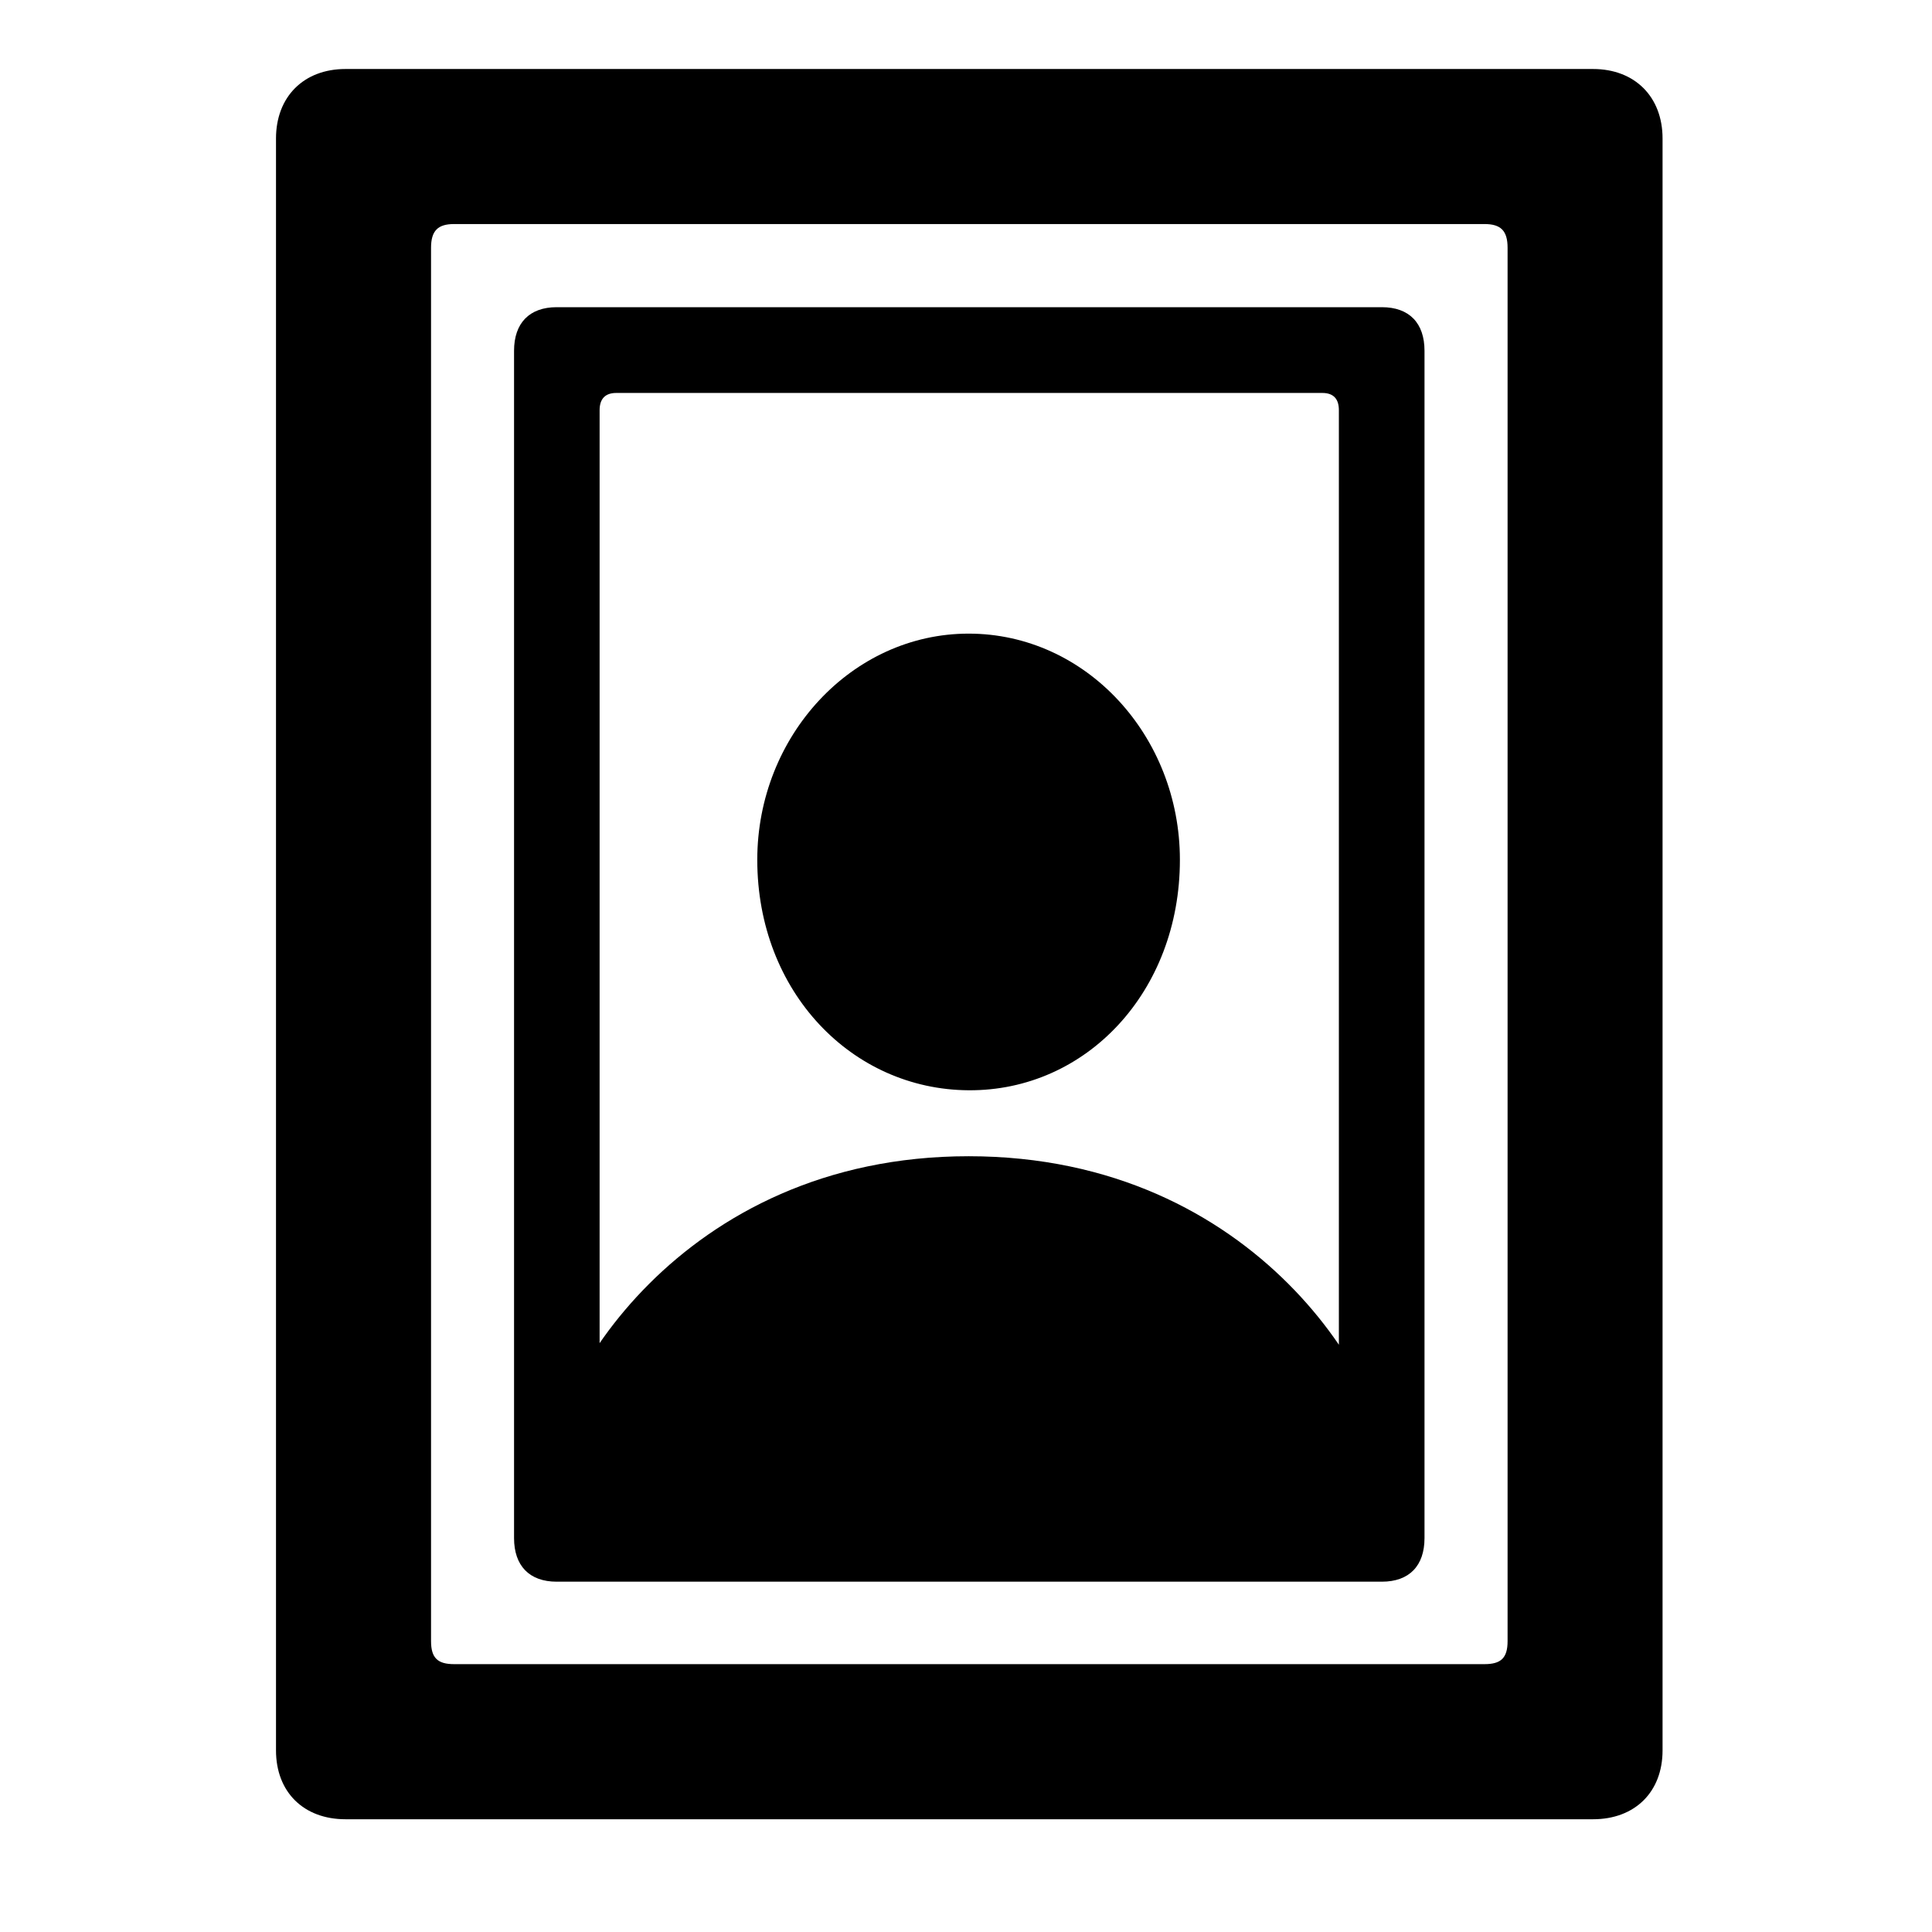 <svg width="28" height="28" viewBox="0 0 28 28" fill="none" xmlns="http://www.w3.org/2000/svg">
<path d="M7.45 22.291C7.45 22.693 7.673 22.923 8.068 22.923H20.027C20.424 22.923 20.645 22.693 20.645 22.291V5.084C20.645 4.682 20.424 4.452 20.027 4.452H8.068C7.673 4.452 7.45 4.682 7.45 5.084V22.291ZM8.69 21.432V5.945C8.69 5.782 8.77 5.695 8.931 5.695H19.164C19.327 5.695 19.404 5.782 19.404 5.945V21.432C19.404 21.593 19.327 21.681 19.164 21.681H8.931C8.77 21.681 8.69 21.593 8.69 21.432ZM8.686 22.25H19.39C19.91 22.25 20.159 21.907 20.159 21.43C20.159 20.13 18.232 16.757 14.038 16.757C9.853 16.757 7.917 20.13 7.917 21.43C7.917 21.907 8.165 22.25 8.686 22.25ZM14.038 15.801C15.741 15.812 17.1 14.375 17.1 12.461C17.1 10.667 15.741 9.183 14.038 9.183C12.347 9.183 10.975 10.667 10.975 12.461C10.975 14.375 12.347 15.791 14.038 15.801Z" fill="black"/>
<path d="M4 25.368C4 25.973 4.402 26.366 5.007 26.366H23.088C23.692 26.366 24.095 25.973 24.095 25.368V2.007C24.095 1.402 23.692 1 23.088 1H5.007C4.402 1 4 1.402 4 2.007V25.368ZM6.247 23.785V3.591C6.247 3.345 6.345 3.247 6.581 3.247H21.514C21.752 3.247 21.849 3.345 21.849 3.591V23.785C21.849 24.03 21.752 24.118 21.514 24.118H6.581C6.345 24.118 6.247 24.03 6.247 23.785Z" fill="black"/>
</svg>
